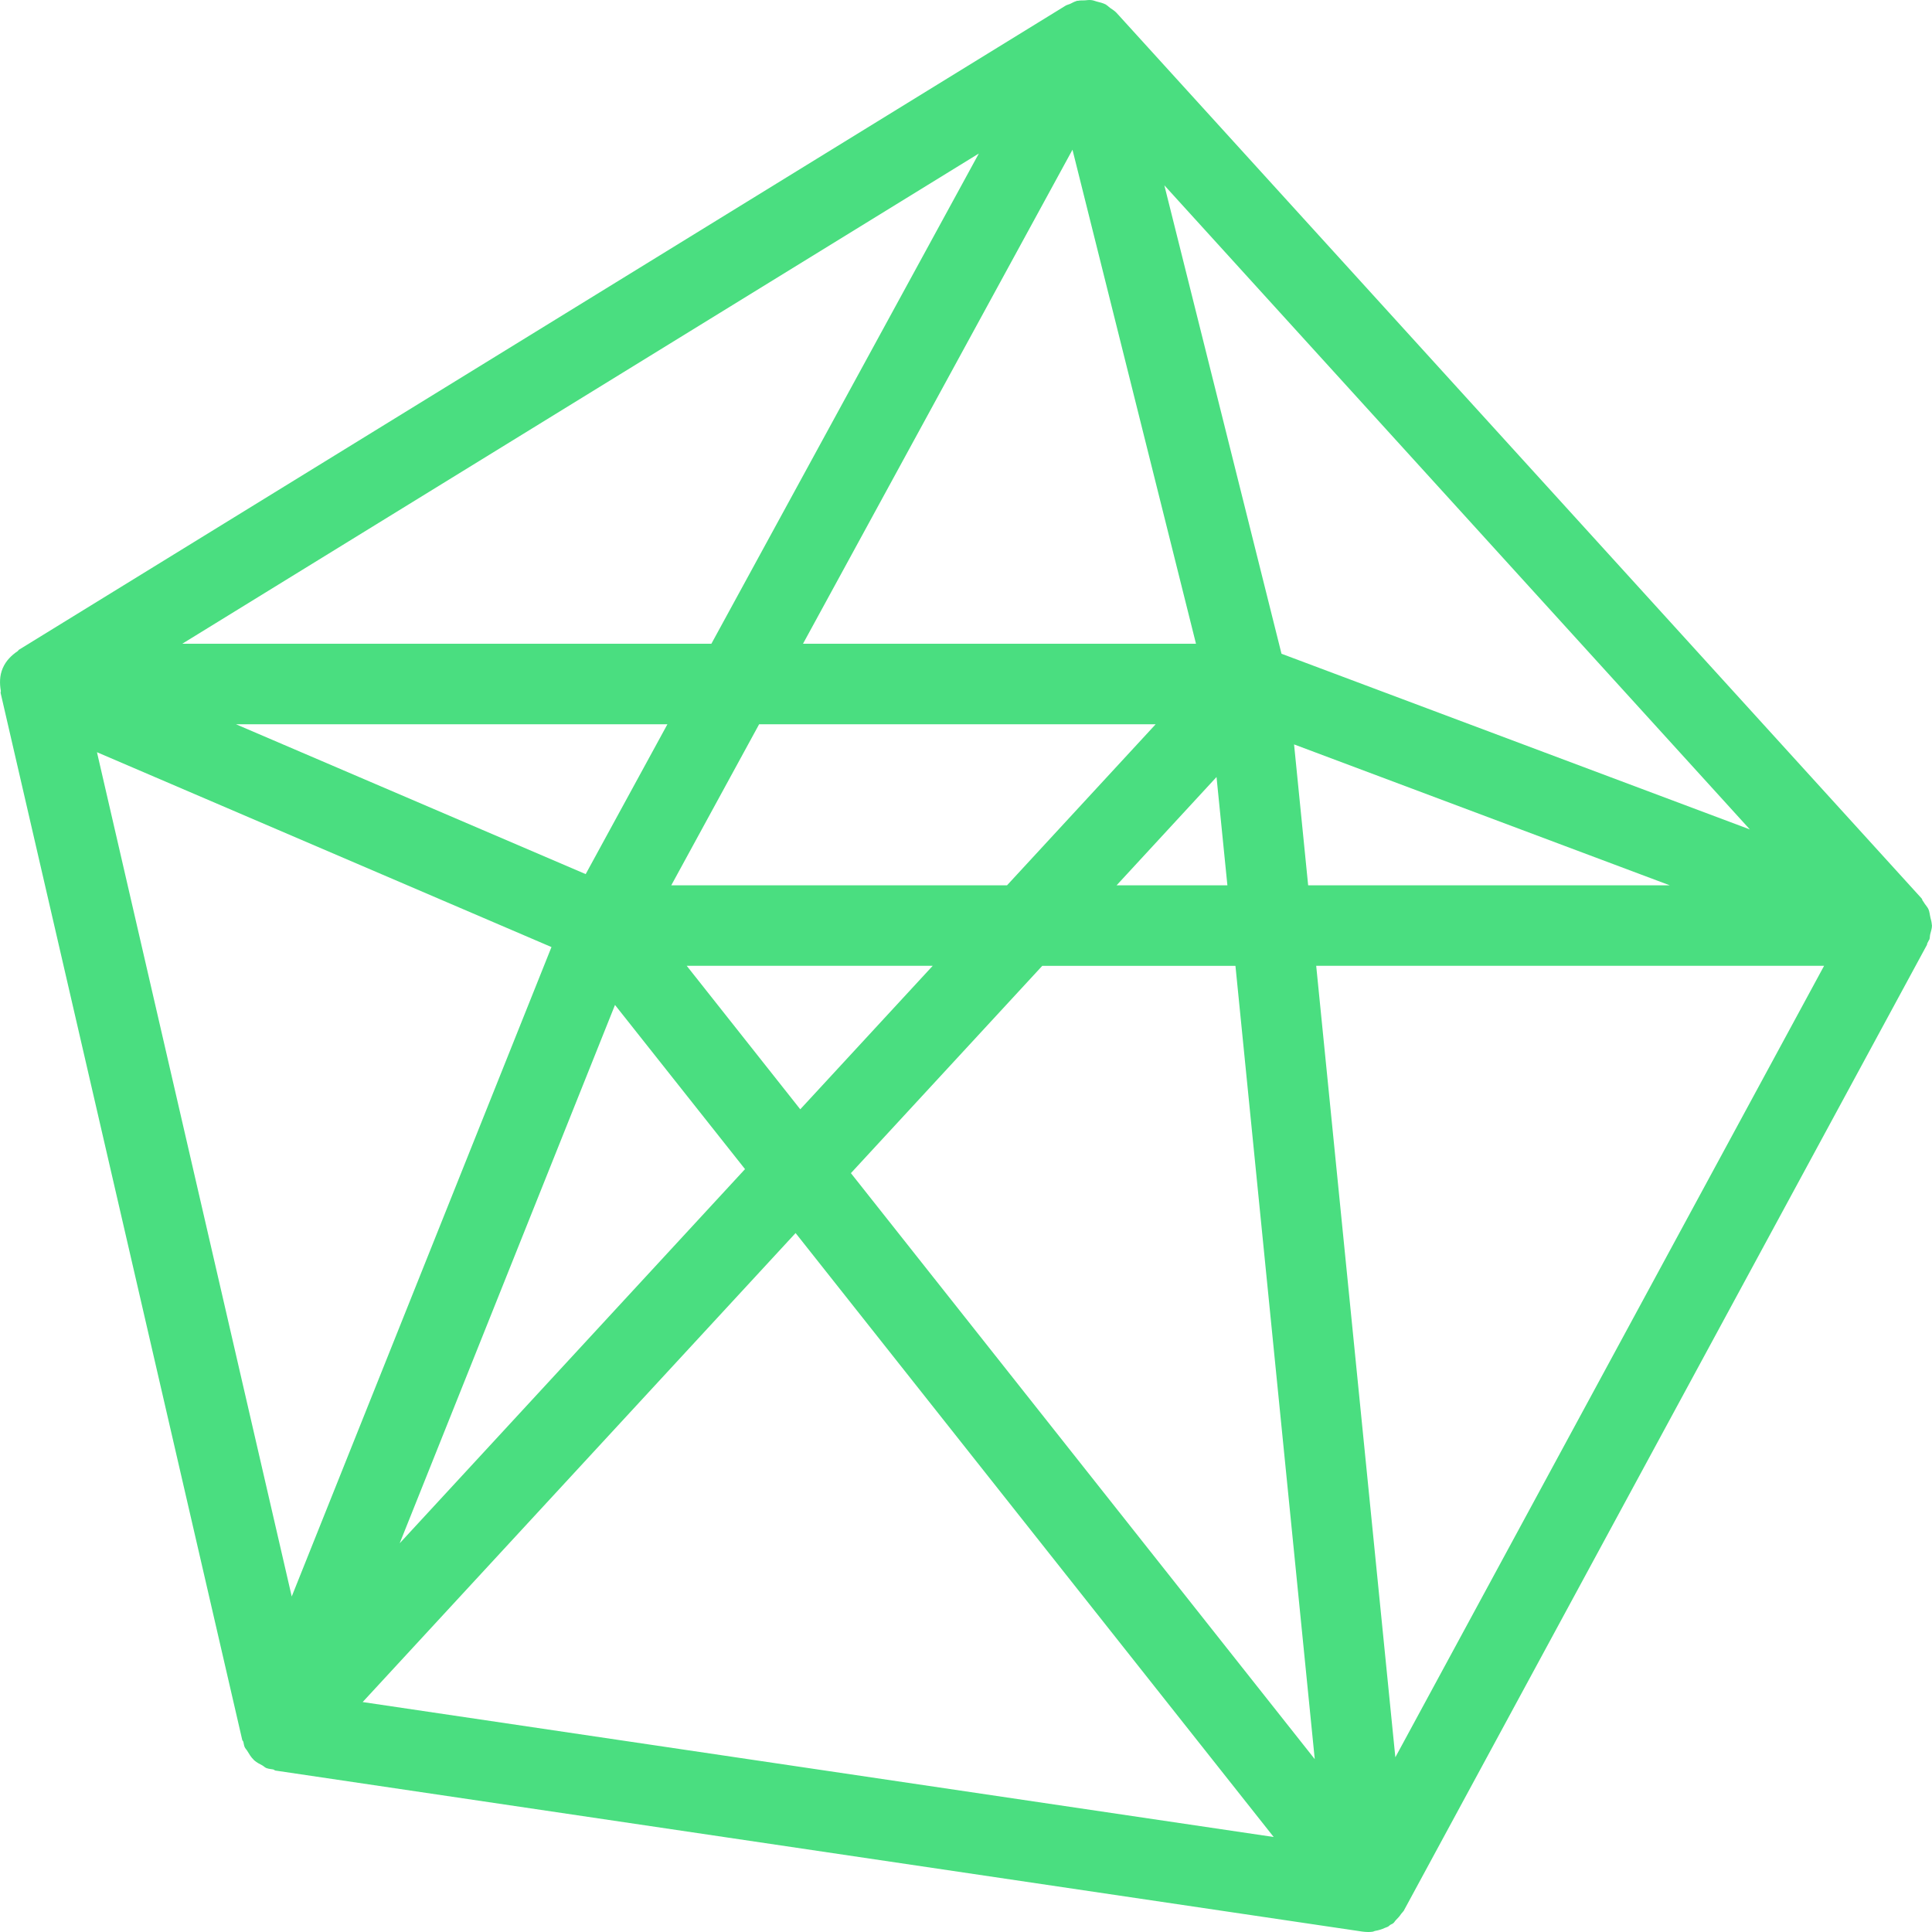 <?xml version="1.0" encoding="iso-8859-1"?>
<svg fill="#4ade80" height="800px" width="800px" version="1.1" id="Layer_1" xmlns="http://www.w3.org/2000/svg" xmlns:xlink="http://www.w3.org/1999/xlink" 
	 viewBox="0 0 511.904 511.904" xml:space="preserve">
<g>
	<g>
		<path d="M511.856,245.003c0-0.235-0.064-0.427-0.085-0.661c-0.043-0.405-0.192-0.725-0.256-1.109
			c-0.021-0.128-0.064-0.256-0.085-0.384c-0.149-0.64-0.192-1.301-0.448-1.899c-0.235-0.555-0.661-0.981-1.003-1.493
			c-0.192-0.277-0.341-0.576-0.555-0.832c-0.128-0.171-0.107-0.405-0.256-0.555L295.835,3.403c-0.512-0.555-1.152-0.917-1.749-1.344
			c-0.32-0.235-0.576-0.533-0.917-0.725c-0.064-0.043-0.085-0.085-0.149-0.128c-0.021,0-0.043,0-0.043-0.021
			c-0.747-0.384-1.557-0.576-2.347-0.768c-0.491-0.128-0.939-0.341-1.429-0.384c-0.619-0.085-1.195,0.021-1.792,0.064
			c-0.597,0.021-1.195-0.021-1.771,0.107c-0.107,0.021-0.213-0.021-0.341,0.021c-0.064,0.021-0.107,0.064-0.171,0.085
			c-0.576,0.149-1.067,0.491-1.6,0.725c-0.384,0.171-0.811,0.235-1.195,0.469L4.997,172.171c-0.128,0.085-0.171,0.256-0.299,0.341
			c-1.643,1.109-3.115,2.539-3.968,4.523s-0.853,4.032-0.512,5.995c0.043,0.213-0.107,0.405-0.043,0.619l64,277.333
			c0.043,0.213,0.256,0.32,0.299,0.533c0.128,0.448,0.149,0.917,0.341,1.365c0.171,0.405,0.533,0.725,0.747,1.109
			c0.491,0.811,0.96,1.621,1.664,2.283c0.021,0.021,0.043,0.064,0.064,0.085c0.043,0.043,0.085,0.064,0.128,0.107
			c0.64,0.576,1.387,0.917,2.091,1.301c0.384,0.213,0.661,0.533,1.067,0.704c0.021,0,0.043,0,0.085,0.021
			c0.555,0.213,1.131,0.235,1.707,0.341c0.235,0.043,0.384,0.256,0.619,0.299l288,42.667c0.491,0.064,1.024,0.107,1.515,0.107
			c0,0,0,0,0.021,0s0,0,0.021,0c0,0,0,0,0.021,0c0.341,0,0.704-0.021,1.045-0.064c0.277-0.021,0.512-0.192,0.789-0.235
			c0.875-0.149,1.707-0.405,2.539-0.789c0.277-0.128,0.597-0.192,0.875-0.363c0.213-0.107,0.341-0.299,0.533-0.427
			c0.256-0.171,0.555-0.235,0.811-0.448c0.299-0.235,0.448-0.576,0.704-0.832c0.533-0.512,1.003-1.045,1.408-1.664
			c0.149-0.235,0.405-0.405,0.533-0.64c0.021-0.043,0.085-0.064,0.107-0.107l138.667-256c0.064-0.128,0.021-0.277,0.085-0.405
			c0.149-0.277,0.299-0.533,0.427-0.832c0.064-0.064,0.107-0.064,0.107-0.107c0.171-0.469,0.128-0.96,0.235-1.429
			c0.171-0.768,0.469-1.493,0.469-2.325C511.899,245.152,511.856,245.088,511.856,245.003z M463.643,219.765l-124.096-46.549
			l-31.04-124.117L463.643,219.765z M442.416,234.571h-95.808l-3.733-37.333L442.416,234.571z M162.949,266.272l34.453,43.499
			l-91.499,99.136L162.949,266.272z M155.184,231.606l-92.651-39.701h114.304L155.184,231.606z M181.957,255.904h65.173
			l-35.093,38.016L181.957,255.904z M177.861,234.571l23.275-42.667h105.067l-39.381,42.667H177.861z M322.331,205.877l2.88,28.693
			h-29.355L322.331,205.877z M284.165,39.669l32.725,130.901H212.763L284.165,39.669z M259.355,40.672l-70.869,129.899H48.283
			L259.355,40.672z M25.691,199.307l120.427,51.627L77.296,423.008L25.691,199.307z M96.091,450.976L210.8,326.71l126.677,160.021
			L96.091,450.976z M225.456,310.838l50.709-54.933h51.179l21.013,210.197L225.456,310.838z M369.712,465.611l-20.971-209.707
			h134.571L369.712,465.611z"/>
	</g>
</g>
</svg>